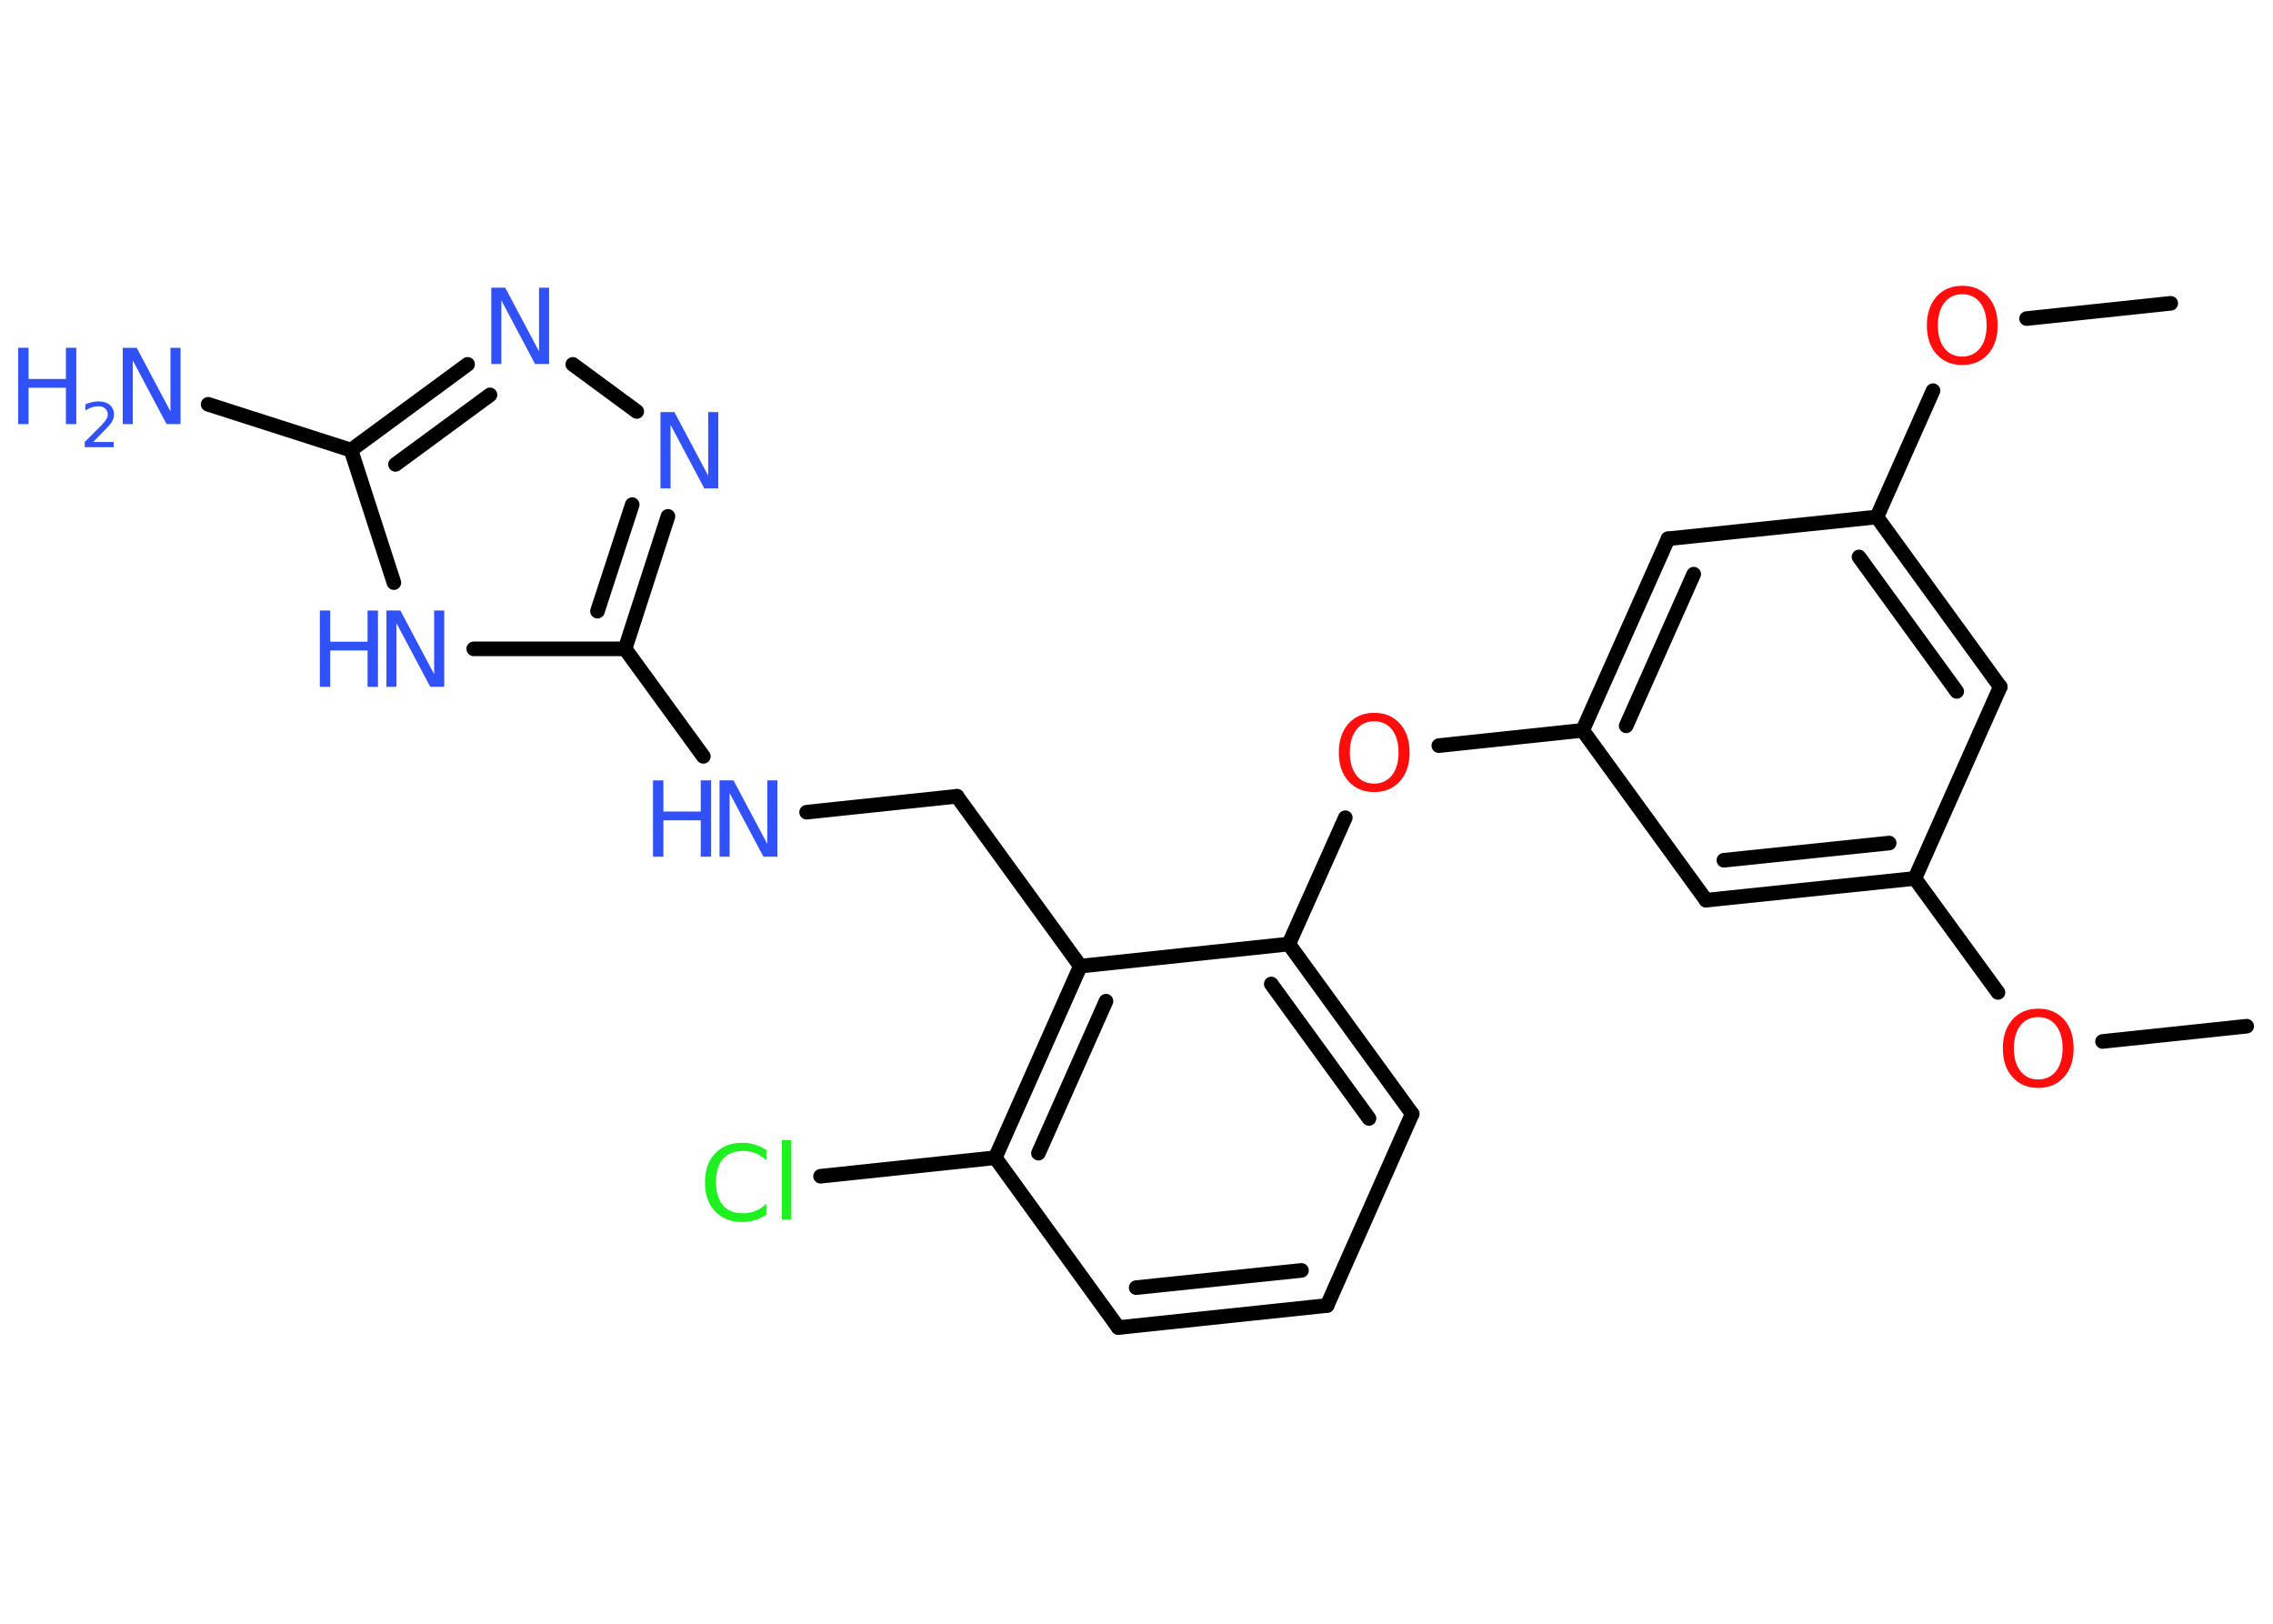 <?xml version='1.0' encoding='UTF-8'?>
<!DOCTYPE svg PUBLIC "-//W3C//DTD SVG 1.1//EN" "http://www.w3.org/Graphics/SVG/1.1/DTD/svg11.dtd">
<svg version='1.2' xmlns='http://www.w3.org/2000/svg' xmlns:xlink='http://www.w3.org/1999/xlink' width='70.0mm' height='50.0mm' viewBox='0 0 70.0 50.0'>
  <desc>Generated by the Chemistry Development Kit (http://github.com/cdk)</desc>
  <g stroke-linecap='round' stroke-linejoin='round' stroke='#000000' stroke-width='.45' fill='#3050F8'>
    <rect x='.0' y='.0' width='70.0' height='50.0' fill='#FFFFFF' stroke='none'/>
    <g id='mol1' class='mol'>
      <line id='mol1bnd1' class='bond' x1='66.85' y1='9.34' x2='62.41' y2='9.81'/>
      <line id='mol1bnd2' class='bond' x1='59.53' y1='12.03' x2='57.8' y2='15.92'/>
      <g id='mol1bnd3' class='bond'>
        <line x1='61.6' y1='21.15' x2='57.8' y2='15.92'/>
        <line x1='60.26' y1='21.29' x2='57.25' y2='17.15'/>
      </g>
      <line id='mol1bnd4' class='bond' x1='61.6' y1='21.15' x2='58.97' y2='27.05'/>
      <line id='mol1bnd5' class='bond' x1='58.97' y1='27.05' x2='61.53' y2='30.56'/>
      <line id='mol1bnd6' class='bond' x1='64.75' y1='32.07' x2='69.19' y2='31.6'/>
      <g id='mol1bnd7' class='bond'>
        <line x1='52.54' y1='27.72' x2='58.97' y2='27.05'/>
        <line x1='53.09' y1='26.49' x2='58.18' y2='25.96'/>
      </g>
      <line id='mol1bnd8' class='bond' x1='52.54' y1='27.72' x2='48.74' y2='22.49'/>
      <line id='mol1bnd9' class='bond' x1='48.74' y1='22.49' x2='44.31' y2='22.96'/>
      <line id='mol1bnd10' class='bond' x1='41.43' y1='25.18' x2='39.69' y2='29.07'/>
      <g id='mol1bnd11' class='bond'>
        <line x1='43.49' y1='34.3' x2='39.69' y2='29.07'/>
        <line x1='42.16' y1='34.44' x2='39.15' y2='30.3'/>
      </g>
      <line id='mol1bnd12' class='bond' x1='43.49' y1='34.3' x2='40.87' y2='40.2'/>
      <g id='mol1bnd13' class='bond'>
        <line x1='34.44' y1='40.88' x2='40.87' y2='40.2'/>
        <line x1='34.99' y1='39.65' x2='40.08' y2='39.12'/>
      </g>
      <line id='mol1bnd14' class='bond' x1='34.44' y1='40.88' x2='30.65' y2='35.65'/>
      <line id='mol1bnd15' class='bond' x1='30.65' y1='35.65' x2='25.27' y2='36.22'/>
      <g id='mol1bnd16' class='bond'>
        <line x1='33.27' y1='29.75' x2='30.65' y2='35.65'/>
        <line x1='34.06' y1='30.83' x2='31.98' y2='35.51'/>
      </g>
      <line id='mol1bnd17' class='bond' x1='39.69' y1='29.07' x2='33.27' y2='29.75'/>
      <line id='mol1bnd18' class='bond' x1='33.27' y1='29.75' x2='29.47' y2='24.52'/>
      <line id='mol1bnd19' class='bond' x1='29.47' y1='24.52' x2='24.84' y2='25.01'/>
      <line id='mol1bnd20' class='bond' x1='21.66' y1='23.29' x2='19.25' y2='19.98'/>
      <g id='mol1bnd21' class='bond'>
        <line x1='19.25' y1='19.98' x2='20.57' y2='15.9'/>
        <line x1='18.4' y1='18.82' x2='19.47' y2='15.54'/>
      </g>
      <line id='mol1bnd22' class='bond' x1='19.61' y1='12.67' x2='17.64' y2='11.22'/>
      <g id='mol1bnd23' class='bond'>
        <line x1='14.4' y1='11.22' x2='10.81' y2='13.86'/>
        <line x1='15.09' y1='12.16' x2='12.18' y2='14.3'/>
      </g>
      <line id='mol1bnd24' class='bond' x1='10.81' y1='13.86' x2='6.41' y2='12.45'/>
      <line id='mol1bnd25' class='bond' x1='10.81' y1='13.86' x2='12.13' y2='17.94'/>
      <line id='mol1bnd26' class='bond' x1='19.25' y1='19.98' x2='14.59' y2='19.98'/>
      <g id='mol1bnd27' class='bond'>
        <line x1='51.37' y1='16.59' x2='48.74' y2='22.49'/>
        <line x1='52.16' y1='17.68' x2='50.08' y2='22.35'/>
      </g>
      <line id='mol1bnd28' class='bond' x1='57.8' y1='15.92' x2='51.37' y2='16.59'/>
      <path id='mol1atm2' class='atom' d='M60.43 9.06q-.35 .0 -.55 .26q-.2 .26 -.2 .7q.0 .44 .2 .7q.2 .26 .55 .26q.34 .0 .55 -.26q.2 -.26 .2 -.7q.0 -.44 -.2 -.7q-.2 -.26 -.55 -.26zM60.43 8.8q.49 .0 .79 .33q.3 .33 .3 .89q.0 .56 -.3 .89q-.3 .33 -.79 .33q-.49 .0 -.79 -.33q-.3 -.33 -.3 -.89q.0 -.55 .3 -.89q.3 -.33 .79 -.33z' stroke='none' fill='#FF0D0D'/>
      <path id='mol1atm6' class='atom' d='M62.77 31.32q-.35 .0 -.55 .26q-.2 .26 -.2 .7q.0 .44 .2 .7q.2 .26 .55 .26q.34 .0 .55 -.26q.2 -.26 .2 -.7q.0 -.44 -.2 -.7q-.2 -.26 -.55 -.26zM62.77 31.06q.49 .0 .79 .33q.3 .33 .3 .89q.0 .56 -.3 .89q-.3 .33 -.79 .33q-.49 .0 -.79 -.33q-.3 -.33 -.3 -.89q.0 -.55 .3 -.89q.3 -.33 .79 -.33z' stroke='none' fill='#FF0D0D'/>
      <path id='mol1atm10' class='atom' d='M42.32 22.21q-.35 .0 -.55 .26q-.2 .26 -.2 .7q.0 .44 .2 .7q.2 .26 .55 .26q.34 .0 .55 -.26q.2 -.26 .2 -.7q.0 -.44 -.2 -.7q-.2 -.26 -.55 -.26zM42.32 21.95q.49 .0 .79 .33q.3 .33 .3 .89q.0 .56 -.3 .89q-.3 .33 -.79 .33q-.49 .0 -.79 -.33q-.3 -.33 -.3 -.89q.0 -.55 .3 -.89q.3 -.33 .79 -.33z' stroke='none' fill='#FF0D0D'/>
      <path id='mol1atm16' class='atom' d='M23.6 35.39v.34q-.16 -.15 -.34 -.22q-.18 -.07 -.38 -.07q-.4 .0 -.62 .25q-.21 .25 -.21 .71q.0 .46 .21 .71q.21 .25 .62 .25q.2 .0 .38 -.07q.18 -.07 .34 -.22v.33q-.17 .12 -.35 .17q-.19 .06 -.39 .06q-.53 .0 -.84 -.33q-.31 -.33 -.31 -.89q.0 -.56 .31 -.89q.31 -.33 .84 -.33q.21 .0 .4 .06q.19 .06 .35 .17zM24.08 35.11h.29v2.44h-.29v-2.44z' stroke='none' fill='#1FF01F'/>
      <g id='mol1atm19' class='atom'>
        <path d='M22.16 24.03h.43l1.04 1.96v-1.96h.31v2.35h-.43l-1.04 -1.96v1.96h-.31v-2.35z' stroke='none'/>
        <path d='M20.11 24.03h.32v.96h1.15v-.96h.32v2.35h-.32v-1.12h-1.15v1.12h-.32v-2.35z' stroke='none'/>
      </g>
      <path id='mol1atm21' class='atom' d='M20.34 12.69h.43l1.04 1.96v-1.96h.31v2.35h-.43l-1.04 -1.96v1.96h-.31v-2.35z' stroke='none'/>
      <path id='mol1atm22' class='atom' d='M15.13 8.86h.43l1.04 1.96v-1.96h.31v2.35h-.43l-1.04 -1.96v1.96h-.31v-2.35z' stroke='none'/>
      <g id='mol1atm24' class='atom'>
        <path d='M3.78 10.71h.43l1.04 1.96v-1.96h.31v2.35h-.43l-1.04 -1.96v1.96h-.31v-2.35z' stroke='none'/>
        <path d='M.56 10.71h.32v.96h1.15v-.96h.32v2.35h-.32v-1.12h-1.15v1.12h-.32v-2.35z' stroke='none'/>
        <path d='M2.84 13.61h.66v.16h-.89v-.16q.11 -.11 .3 -.3q.19 -.19 .24 -.24q.09 -.1 .13 -.17q.04 -.07 .04 -.14q.0 -.11 -.08 -.18q-.08 -.07 -.21 -.07q-.09 .0 -.19 .03q-.1 .03 -.21 .1v-.19q.12 -.05 .22 -.07q.1 -.02 .18 -.02q.22 .0 .35 .11q.13 .11 .13 .29q.0 .09 -.03 .16q-.03 .08 -.12 .18q-.02 .03 -.15 .16q-.13 .13 -.36 .37z' stroke='none'/>
      </g>
      <g id='mol1atm25' class='atom'>
        <path d='M11.9 18.8h.43l1.04 1.96v-1.96h.31v2.35h-.43l-1.04 -1.96v1.96h-.31v-2.35z' stroke='none'/>
        <path d='M9.85 18.8h.32v.96h1.15v-.96h.32v2.35h-.32v-1.12h-1.15v1.12h-.32v-2.35z' stroke='none'/>
      </g>
    </g>
  </g>
</svg>
